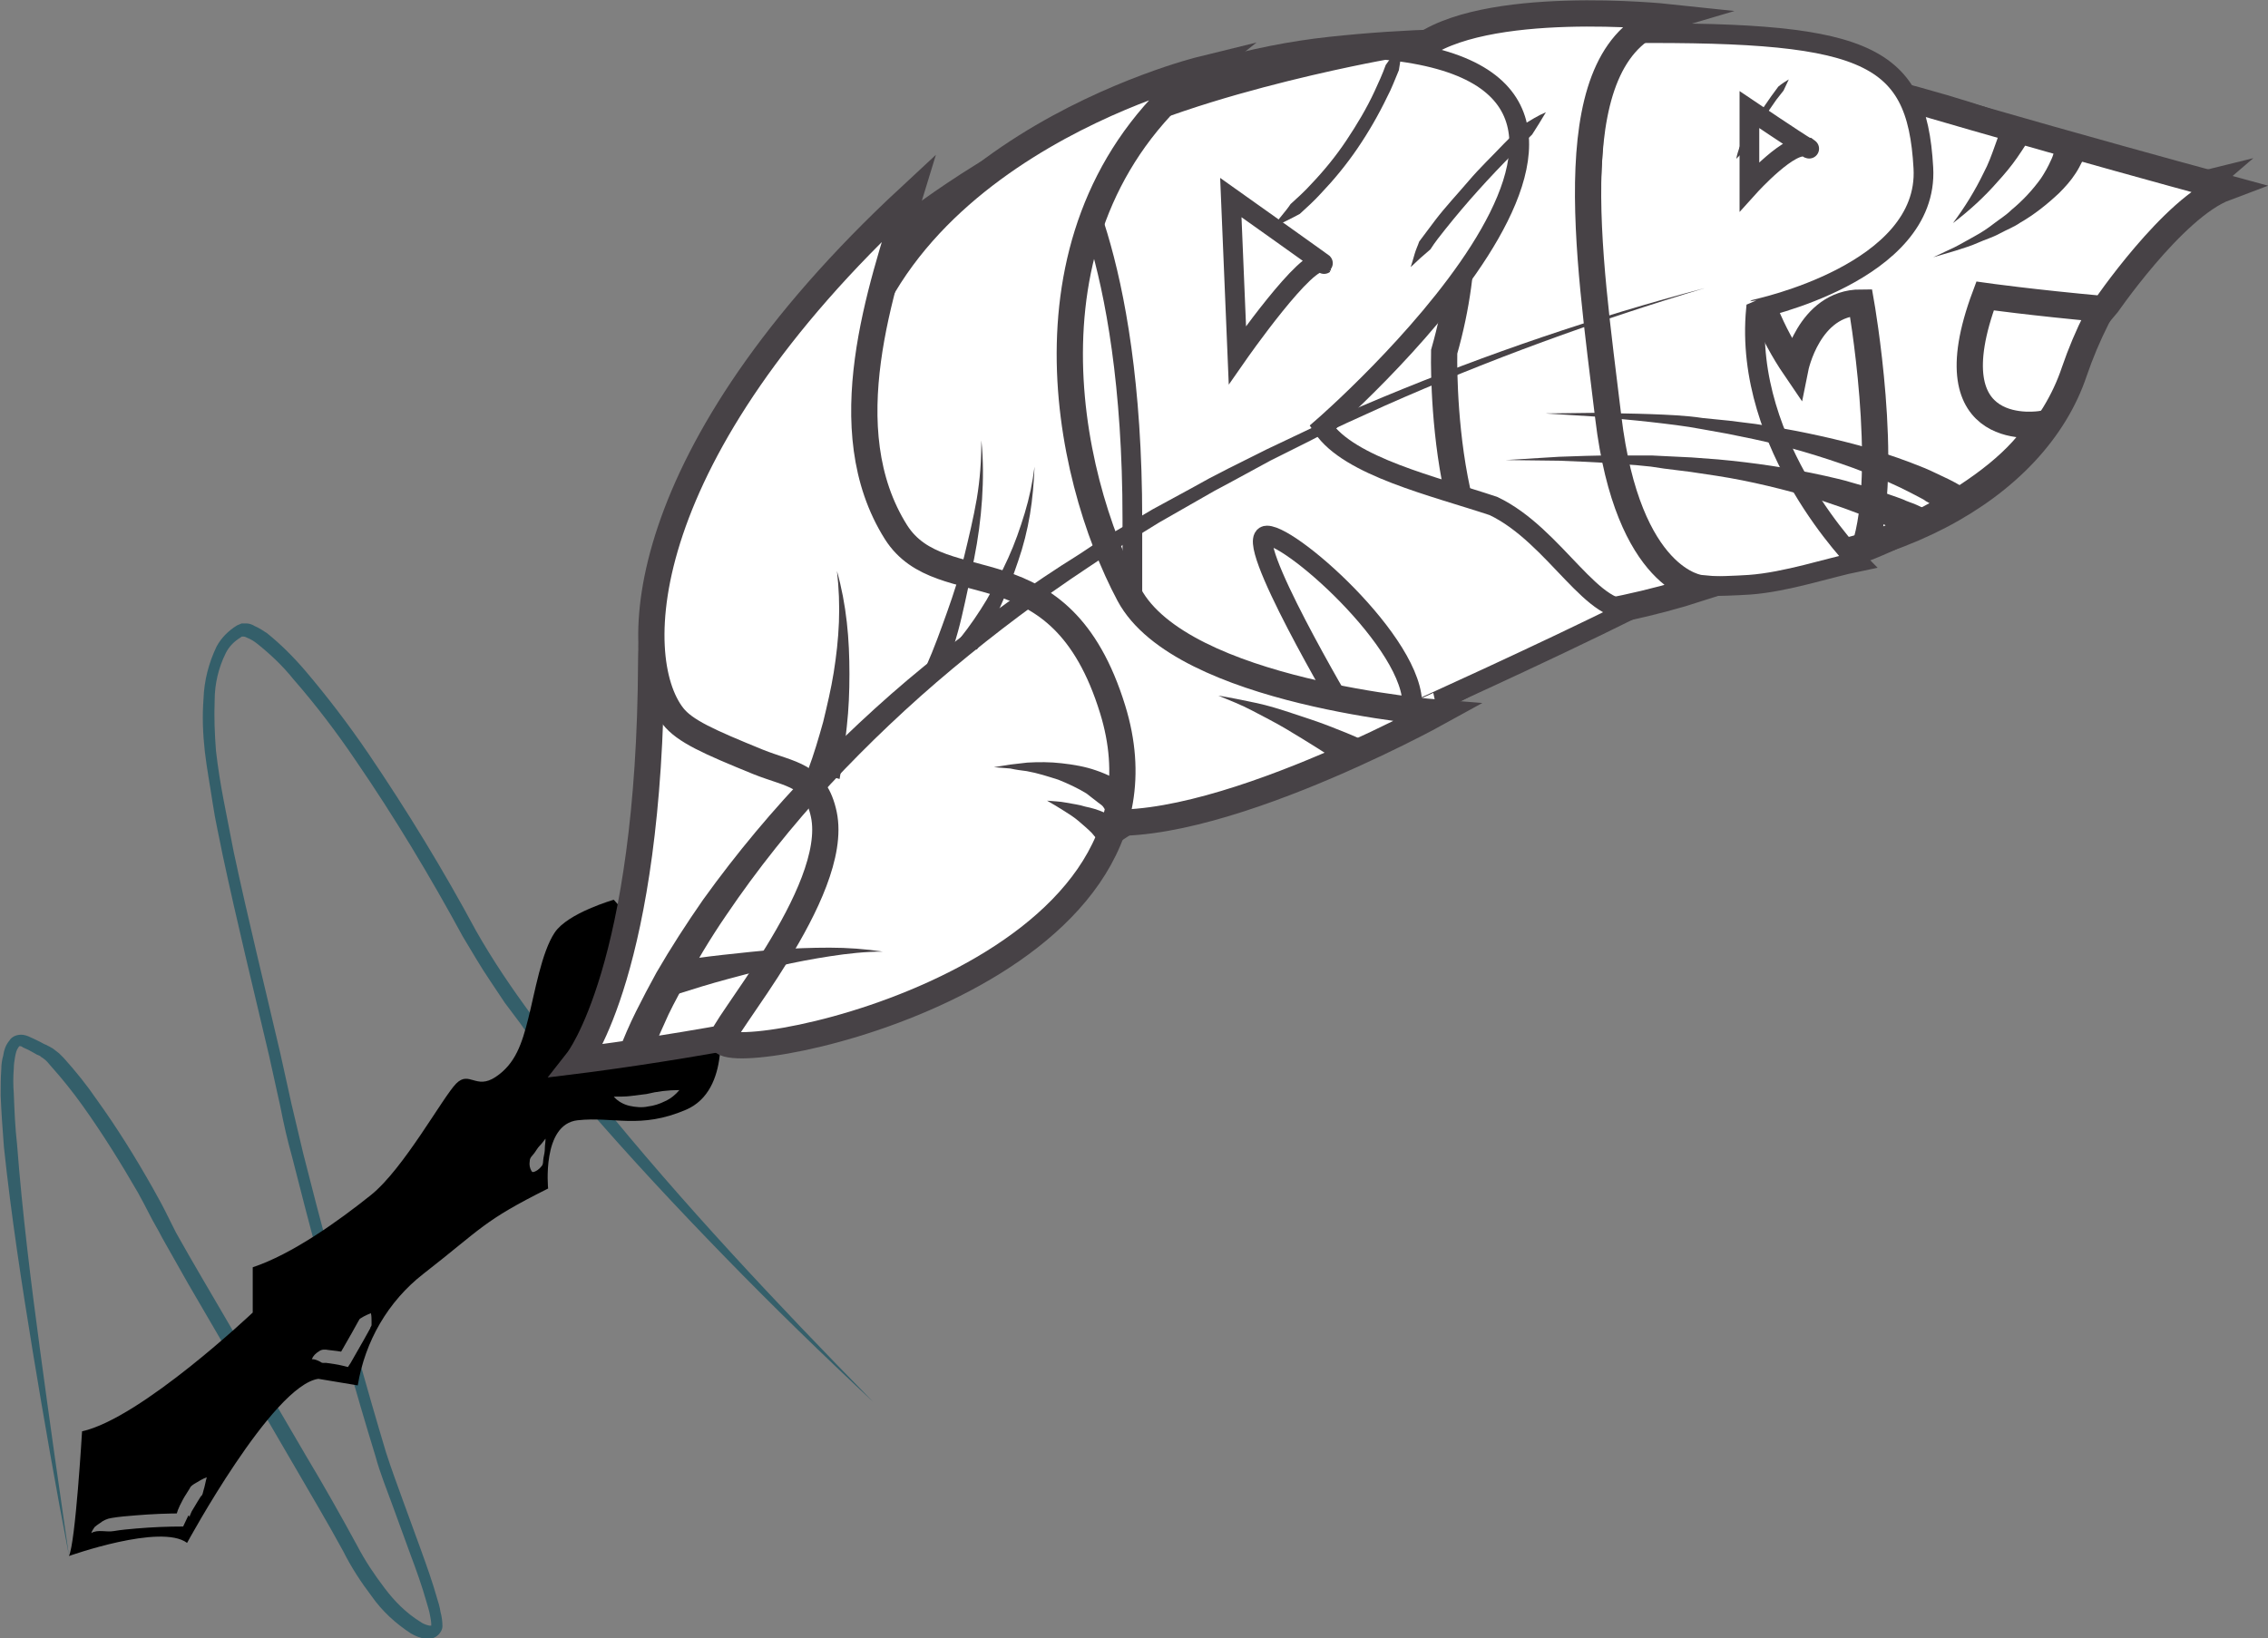 <?xml version="1.0" encoding="utf-8"?>
<!-- Generator: Adobe Illustrator 24.3.0, SVG Export Plug-In . SVG Version: 6.00 Build 0)  -->
<svg version="1.1" id="Layer_1" xmlns="http://www.w3.org/2000/svg" xmlns:xlink="http://www.w3.org/1999/xlink" x="0px" y="0px"
	 viewBox="0 0 345.5 249.6" style="enable-background:new 0 0 345.5 249.6;" xml:space="preserve">
<rect x="0" y="0" width="345.5" height="249.6" fill="#808080" stroke="none"/>
<style type="text/css">
	.st0{fill:#345f6a;}
	.st1{opacity:0.49;}
	.st2{fill:#FFFFFF;}
	.st3{fill:#FFFFFF;stroke:#474246;stroke-width:4;stroke-miterlimit:10;}
	.st4{fill:#FFFFFF;stroke:#474246;stroke-width:3;stroke-miterlimit:10;}
	.st5{fill:#474246;}
</style>
<g id="Ink">
	<path class="st0" d="M133,213.6c-7.7-7.2-15.2-14.5-22.5-22c-7.3-7.5-14.5-15.2-21.4-23.2c-1.7-2-3.4-4-5-6.1s-3.3-4.1-4.8-6.3
		l-2.4-3.2l-2.2-3.3c-1.5-2.2-2.8-4.5-4.2-6.8c-5-9.2-10.4-18.2-16.3-26.8c-2.9-4.3-6.1-8.5-9.5-12.4c-1.6-2-3.5-3.8-5.5-5.4
		c-0.5-0.4-1-0.7-1.5-0.9c-0.2-0.1-0.4-0.2-0.6-0.2c-0.1,0-0.2,0-0.2,0c-0.1,0-0.1,0-0.2,0.1c-1,0.6-1.8,1.4-2.3,2.4
		c-1.1,2.2-1.7,4.7-1.7,7.2c-0.1,2.6,0,5.1,0.2,7.7c0.3,2.6,0.7,5.1,1.2,7.7s1,5.1,1.5,7.7c2.2,10.3,4.7,20.4,7.1,30.7l1.7,7.7
		c0.6,2.5,1.2,5.1,1.8,7.6c1.3,5.1,2.6,10.2,4,15.2c2.8,10.1,5.6,20.3,8.6,30.3c0.8,2.5,1.7,4.9,2.6,7.4l2.7,7.4
		c0.9,2.5,1.8,5,2.5,7.5c0.2,0.6,0.4,1.3,0.5,2c0.2,0.7,0.3,1.5,0.3,2.2c0,0.3-0.1,0.6-0.3,0.9c-0.2,0.3-0.4,0.5-0.7,0.7
		c-0.5,0.3-1,0.4-1.6,0.3c-0.8-0.1-1.5-0.4-2.2-0.8c-2.3-1.5-4.4-3.4-6-5.7c-1.6-2.1-3.1-4.4-4.3-6.8c-2.5-4.6-5.2-9.1-7.8-13.6
		l-15.9-27.3c-1.3-2.3-2.6-4.6-3.9-6.9c-0.6-1.2-1.3-2.3-1.9-3.5s-1.2-2.3-1.8-3.4c-2.6-4.5-5.4-9-8.4-13.2c-1.5-2.1-3.1-4.1-4.8-6
		l-0.6-0.7c-0.2-0.2-0.4-0.4-0.7-0.6s-0.2-0.1-0.3-0.2l-0.1-0.1H6.2H6.1c-0.3-0.1-0.7-0.3-1-0.5c-0.5-0.3-1.1-0.6-1.6-0.8
		c-0.1-0.1-0.3-0.2-0.5-0.2c0,0-0.1,0-0.2,0.2c-0.3,0.4-0.4,0.9-0.5,1.4c-0.1,0.6-0.2,1.2-0.2,1.8c-0.1,1.3-0.1,2.6,0,3.8
		c0.1,2.6,0.2,5.2,0.5,7.8c0.8,10.4,2.1,20.9,3.5,31.3S9,226.7,10.5,237c-2-10.3-3.8-20.7-5.5-31c-1.7-10.4-3.3-20.8-4.4-31.2
		c-0.2-2.6-0.4-5.3-0.5-7.9c0-1.3,0-2.7,0.1-4c0-0.7,0.1-1.4,0.3-2.1c0.1-0.8,0.4-1.6,0.9-2.2c0.3-0.5,0.8-0.8,1.4-0.9
		c0.5-0.1,1,0,1.5,0.2c0.7,0.3,1.3,0.6,1.9,0.9c0.2,0.1,0.5,0.3,0.8,0.4c0.4,0.2,0.8,0.4,1.1,0.6c0.3,0.2,0.6,0.5,0.9,0.7l0.7,0.7
		c1.8,2,3.5,4.1,5,6.3c3.1,4.3,5.9,8.8,8.5,13.4c0.6,1.1,1.3,2.3,1.9,3.5s1.1,2.2,1.7,3.4c1.3,2.3,2.6,4.6,3.9,6.8l15.9,27.2
		c2.7,4.5,5.3,9.1,7.8,13.7c1.2,2.3,2.6,4.4,4.2,6.5c1.5,2,3.3,3.8,5.4,5.1c0.4,0.3,0.9,0.5,1.4,0.6c0.1,0,0.2,0,0.3,0l0,0
		c0,0,0,0.1,0,0c0-0.6-0.1-1.1-0.2-1.6c-0.1-0.6-0.3-1.2-0.5-1.9c-0.7-2.5-1.6-5-2.5-7.4l-2.7-7.4c-0.9-2.5-1.9-4.9-2.6-7.5
		c-3.1-10.1-5.9-20.2-8.7-30.3c-1.4-5.1-2.7-10.2-4-15.3c-0.7-2.5-1.3-5.1-1.8-7.7l-1.7-7.7c-2.4-10.2-4.9-20.4-7.1-30.7
		c-0.5-2.6-1.1-5.1-1.5-7.8s-0.9-5.3-1.2-7.9c-0.3-2.7-0.4-5.3-0.2-8c0.1-2.8,0.8-5.5,2-8c0.7-1.3,1.8-2.4,3.1-3.2
		c0.2-0.1,0.5-0.2,0.7-0.3c0.3,0,0.5,0,0.8,0c0.4,0,0.9,0.2,1.2,0.4c0.7,0.3,1.3,0.7,1.9,1.1c2.1,1.7,4,3.6,5.8,5.7
		c3.4,4,6.6,8.2,9.6,12.6c5.9,8.7,11.4,17.7,16.4,27c5.1,9,11.7,17.3,18.3,25.3C103.9,183.3,118.3,198.6,133,213.6z"/>
</g>
<g id="Nib">
	<path d="M93.5,137.1c0,0-7,2-9,5s-3,9-4,13s-2,7-5,9s-4-1-6,1s-8,13-13,17s-12,9-18,11v6.9c0,0-17,16.1-26,18.1c0,0-1,17-2,19
		c0,0,14-5,18-2c0,0,13-24,20-25l6,1c1.1-6.7,4.6-12.8,10-17c9-7,9-8,19-13c0,0-1-9.8,4.5-10.4s9.5,1.4,16.5-1.6s5-14,5-14
		L93.5,137.1z"/>
	<g class="st1">
		<path class="st2" d="M31.5,225.1c-0.2,0.7-0.3,1.4-0.5,2c-0.1,0.3-0.1,0.7-0.4,0.9l-0.5,0.8c-0.3,0.5-0.6,1-0.9,1.5
			c-0.1,0.2-0.2,0.5-0.3,0.7c0,0.1,0,0.1,0,0.2c0,0,0-0.1-0.2-0.3l-0.8,1.7c-2.4,0-4.7,0.1-7.1,0.3c-1.2,0.1-2.3,0.2-3.5,0.4
			c-1.1,0.2-2.4-0.3-3.4,0.3c0.1-0.3,0.3-0.6,0.5-0.9c0.2-0.2,0.5-0.4,0.8-0.6c0.5-0.4,1.1-0.7,1.8-0.8c1.2-0.2,2.4-0.3,3.7-0.4
			c2.4-0.2,4.8-0.3,7.3-0.3l-0.7,1.7c-0.3-0.3-0.4-0.7-0.4-1.2c0-0.2,0-0.5,0.1-0.7c0.1-0.4,0.3-0.7,0.4-1c0.3-0.6,0.6-1.2,1-1.8
			l0.5-0.8c0.1-0.3,0.4-0.5,0.7-0.7C30.3,225.7,30.9,225.3,31.5,225.1z"/>
	</g>
	<g class="st1">
		<path class="st2" d="M56.5,200.1c0.1,0.4,0.1,0.8,0.1,1.2v0.6c0,0.2-0.2,0.3-0.2,0.5l-1,1.8l-2,3.5l-0.4,0.6l-0.8-0.2
			c-0.8-0.2-1.6-0.3-2.3-0.4c-0.4-0.1-0.8,0.1-1.1-0.2c-0.4-0.2-0.8-0.4-1.3-0.4c0.2-0.5,0.6-0.9,1.1-1.2c0.4-0.3,0.9-0.3,1.4-0.2
			c0.9,0.1,1.8,0.2,2.7,0.4l-1.1,0.5l2-3.5l1-1.8c0.1-0.1,0.1-0.3,0.3-0.4l0.5-0.3C55.8,200.4,56.2,200.2,56.5,200.1z"/>
	</g>
	<g class="st1">
		<path class="st2" d="M83.1,173.6c0,0.5-0.1,0.9-0.1,1.4s-0.1,0.9-0.2,1.4s0,1-0.3,1.3c-0.3,0.4-0.8,0.8-1.3,0.9l-0.2-0.1
			c-0.3-0.5-0.4-1-0.3-1.6c0-0.5,0.4-0.8,0.7-1.2s0.5-0.8,0.8-1.1s0.6-0.7,0.9-1.1L83.1,173.6z"/>
	</g>
	<g class="st1">
		<path class="st2" d="M103.5,166.1c-0.6,0.7-1.3,1.3-2.2,1.7c-0.8,0.4-1.7,0.7-2.6,0.8c-0.9,0.2-1.9,0.1-2.8-0.1
			c-0.9-0.2-1.8-0.7-2.4-1.4c1,0,1.8,0,2.6-0.1s1.6-0.2,2.4-0.3C100.1,166.3,101.8,166.1,103.5,166.1z"/>
	</g>
</g>
<path class="st3" d="M88,161.6c0,0,11-14,11.2-60.8c0.2-47.3,57.2-88.2,103.5-93.2s86.5,6.4,99.4,10.7s25.4,11.8,33.4,9.8
	c-8.9,7.6-15.7,17.4-19.5,28.5c-6,18-29.1,30.8-59,29.9c0,0-53,28.1-66,34.1s-4-6-23,7c-19.3,13.2-12.5,16.5-28,23
	S88,161.6,88,161.6z"/>
<g id="T-feather_1_">
	<path id="T-Letter" class="st3" d="M339,28.6c0,0-48-13-70.5-20.5c0,0-10,26,5,48c0,0,2-10,10-10c0,0,4.5,25.5,0.5,37.5
		c0,0,21-8,27-19c0,0-17,3-8.6-19.5c0,0,7.1,1,18.1,2C320.5,47.1,331,31.6,339,28.6z"/>
</g>
<g id="P-feather_1_">
	<path id="P-Letter" class="st4" d="M293,25.6c-1-18-9-21-48.5-20.5c0,0-9,57,8,84c4.7,0.3,9.3,0.3,14,0c5.6-0.4,12.1-2.6,16.5-3.5
		c0,0-17.5-17.5-15.5-38.5C267.5,47.1,293.9,41.6,293,25.6z M266.5,28.4V16.7c0,0,7.1,4.8,8.8,5.8c0,0,0,0,0.1,0
		c0.4,0.3,0.3,0.2-0.1,0C273,21.2,266.5,28.4,266.5,28.4z"/>
</g>
<g id="I-feather_1_">
	<path id="I-Letter" class="st3" d="M254,2.6c0,0-28.2-3-38.1,5c0,0,12.1,18,4.1,46c0,0-1,38,16,41c7.8-1,15.5-2.6,23-5
		c0,0-11-1-14-26S237,7.6,254,2.6z"/>
</g>
<g id="R-feather_1_">
	<path id="R-Letter" class="st4" d="M249,92.6c-6.1,2-12-11-21.5-15.5c-9-3-22-6-26-12c0,0,60.5-52.5,9.5-57.5c0,0-34,6-49,16
		c0,0,10.5,14.5,10.5,55.5v44c0,0,23.5-15.5,32.5-14.5c0,0-16-27-12-27s24,18,22,27C215,108.6,235,99.6,249,92.6z M188.5,54.1l-1-24
		c0,0,16.2,11.5,14,10S188.5,54.1,188.5,54.1z"/>
</g>
<g id="C-feather_1_">
	<path id="C-Letter" class="st3" d="M183,10.6c0,0-53,13-55,55c-1.4,29,14.8,52.8,36,59c17,5,55-16,55-16s-39-3-47-18
		C162.3,72.4,154,33.6,183,10.6z"/>
</g>
<g id="S-feather">
	<path id="S-Letter" class="st3" d="M138.5,30.1c-42,39-43,70-36,79c1.8,2.3,5.4,3.9,13,7c5,2,8.7,1.9,10,8
		c2.5,11.9-16.3,33.2-15.5,34.5c2.6,4.1,71.9-10.3,59.5-50.5c-8-26-26-16-33-27C126.6,65.4,134.3,43.9,138.5,30.1z"/>
</g>
<g id="bone">
	<path class="st5" d="M94.2,160.3c0.8-2.1,1.7-4.2,2.7-6.2c1-2,2-3.9,3.1-5.9c2.2-3.8,4.6-7.5,7.1-11.1c5.1-7.1,10.7-13.8,16.8-20.1
		c6.1-6.2,12.5-12.1,19.4-17.5c6.8-5.4,13.8-10.5,21.2-15.1l2.7-1.8l2.8-1.7l5.6-3.3l5.7-3.1l2.9-1.6l2.9-1.5l5.8-2.9l5.9-2.8
		c3.9-1.9,7.9-3.5,11.9-5.2c15.9-6.6,32.3-12.2,49-16.6C243,48.9,226.8,54.8,211,61.8c-3.9,1.8-7.9,3.5-11.7,5.5l-5.8,2.9l-5.7,3.1
		l-2.8,1.5l-2.8,1.6l-5.6,3.2l-5.5,3.4l-2.7,1.7l-2.7,1.8c-7.1,4.7-14,9.9-20.6,15.4c-6.6,5.5-12.8,11.4-18.6,17.6
		c-5.8,6.3-11.1,12.9-15.9,20c-2.4,3.5-4.6,7.2-6.6,10.9c-1,1.9-2,3.7-2.8,5.6c-0.9,1.9-1.6,3.8-2.3,5.7L94.2,160.3z"/>
	<path class="st5" d="M123.1,117.3c0.9-2.4,1.6-4.8,2.3-7.3c0.6-2.5,1.2-5,1.6-7.5c0.4-2.5,0.7-5.1,0.8-7.7c0.1-2.6,0-5.2-0.3-7.8
		c0.7,2.5,1.2,5.1,1.5,7.8c0.3,2.6,0.4,5.3,0.4,7.9c0,2.7-0.1,5.3-0.4,8c-0.3,2.7-0.6,5.3-1.1,8L123.1,117.3z"/>
	<path class="st5" d="M141.1,101.5c1.2-2.7,2.2-5.5,3.2-8.3s1.9-5.6,2.6-8.5s1.4-5.8,1.9-8.7c0.5-3,0.7-5.9,0.7-8.9
		c0.3,3,0.3,6,0.1,9c-0.2,3-0.6,6-1.2,9s-1.2,5.9-1.9,8.9s-1.6,5.8-2.6,8.7L141.1,101.5z"/>
	<path class="st5" d="M168.6,123.7c0,0-0.1-0.2-0.2-0.3s-0.2-0.2-0.3-0.4s-0.5-0.5-0.8-0.7c-0.6-0.5-1.2-0.9-1.8-1.4
		c-1.3-0.8-2.8-1.5-4.3-2.1c-1.6-0.5-3.1-1-4.8-1.3c-0.8-0.1-1.6-0.2-2.5-0.4l-2.5-0.2l2.5-0.4c0.9-0.1,1.7-0.2,2.6-0.3
		c1.7-0.1,3.5-0.1,5.2,0.1c1.8,0.2,3.6,0.5,5.3,1.1c0.9,0.3,1.8,0.7,2.6,1.1c0.4,0.2,0.9,0.5,1.3,0.7c0.2,0.1,0.4,0.3,0.6,0.4
		c0.3,0.2,0.5,0.4,0.7,0.6L168.6,123.7z"/>
	<path class="st5" d="M205.3,117.2c-1.4-1.1-3-2.2-4.6-3.2s-3.2-2-4.9-3s-3.3-1.8-5-2.7s-3.5-1.6-5.2-2.3c1.9,0.3,3.8,0.7,5.7,1.1
		s3.8,1,5.6,1.6s3.7,1.2,5.5,1.9s3.6,1.4,5.5,2.3L205.3,117.2z"/>
	<path class="st5" d="M291.2,82.2c-0.4-0.3-1-0.6-1.5-0.9s-1.1-0.6-1.7-0.9c-1.2-0.6-2.3-1.1-3.5-1.6s-2.4-0.9-3.7-1.4l-3.8-1.3
		c-5.1-1.5-10.3-2.8-15.5-3.6l-4-0.6l-4-0.5l-2-0.3l-2-0.2l-4-0.3c-2.7-0.2-5.4-0.3-8-0.4l-8.1-0.1l8.1-0.5c2.7-0.1,5.4-0.2,8.1-0.2
		h4h2l2,0.1l4.1,0.2l4,0.3c5.5,0.5,10.9,1.3,16.3,2.5c1.3,0.3,2.7,0.6,4,1s2.7,0.7,4,1.2s2.6,0.9,3.9,1.4c0.6,0.3,1.3,0.5,2,0.8
		s1.3,0.6,2,1L291.2,82.2z"/>
	<path class="st5" d="M296.1,78.1c-0.4-0.3-1-0.6-1.5-1s-1.1-0.6-1.6-1c-1.1-0.6-2.3-1.2-3.5-1.8c-2.3-1.1-4.8-2.1-7.2-3
		c-5-1.8-10-3.3-15.2-4.4l-3.9-0.8l-3.9-0.7c-2.6-0.5-5.3-0.8-7.9-1.1s-5.3-0.5-8-0.8l-8-0.5l8-0.1c2.7,0.1,5.4,0.1,8,0.2
		s5.4,0.2,8,0.6l4,0.4l4,0.5c5.4,0.8,10.7,1.9,15.9,3.3c2.6,0.8,5.2,1.6,7.8,2.6c1.3,0.5,2.6,1,3.8,1.6c0.6,0.3,1.3,0.6,1.9,0.9
		s1.2,0.6,2,1.1L296.1,78.1z"/>
	<path class="st5" d="M318,22.3c-0.1,0.4-0.2,0.9-0.4,1.3c-0.1,0.4-0.3,0.7-0.4,1c-0.3,0.6-0.6,1.2-1,1.8c-0.7,1.1-1.6,2.1-2.5,3
		c-1.8,1.7-3.8,3.3-5.9,4.5c-1,0.7-2.1,1.1-3.2,1.7s-2.2,0.9-3.3,1.4s-2.2,0.8-3.4,1.2l-3.4,1l3.2-1.5c1-0.5,2-1.1,3.1-1.7
		s2-1.2,2.9-1.9s1.9-1.3,2.7-2.1c1.7-1.4,3.2-3,4.5-4.8c0.6-0.9,1.1-1.8,1.5-2.7c0.2-0.4,0.4-0.9,0.5-1.4c0-0.2,0.1-0.4,0.1-0.7
		s0.1-0.5,0-0.4L318,22.3z"/>
	<path class="st5" d="M272.5,12.1l-0.8,1.7c-0.4,0.5-0.7,0.9-1.1,1.4c-0.7,1-1.4,2-2,3s-1.3,2-1.9,3.1l-0.9,1.6
		c-0.4,0.4-0.9,0.9-1.3,1.3c0.1-0.6,0.3-1.2,0.5-1.8l0.9-1.6c0.6-1,1.3-2.1,1.9-3.1s1.3-2,2-3c0.4-0.5,0.7-1,1.1-1.5
		C271.5,12.7,272,12.4,272.5,12.1z"/>
	<path class="st5" d="M235.5,17.1c-0.7,1.2-1.4,2.3-2.1,3.4c-0.9,0.9-1.9,1.8-2.8,2.8c-1.8,1.8-3.6,3.7-5.4,5.7s-3.4,3.9-5,5.9
		c-0.8,1-1.6,2-2.3,3.1l-1.5,1.3c-0.5,0.5-1,0.9-1.5,1.4c0.2-0.6,0.4-1.3,0.6-2s0.5-1.3,0.7-1.9c0.8-1.1,1.6-2.1,2.4-3.2
		c1.6-2.1,3.4-4,5.1-6s3.6-3.8,5.4-5.7l2.8-2.8C233.2,18.3,234.3,17.6,235.5,17.1z"/>
	<path class="st5" d="M213.5,6.1c0,1.5-0.1,3-0.4,4.6c-0.6,1.4-1.1,2.8-1.8,4.1c-1.3,2.7-2.8,5.3-4.5,7.8c-1.7,2.5-3.6,4.8-5.6,6.9
		c-1,1.1-2.1,2.1-3.2,3.1c-1.3,0.7-2.7,1.4-4.1,2c0.9-1.3,1.9-2.3,2.7-3.5c1.1-1,2.1-1.9,3.1-3c2-2.1,3.8-4.3,5.4-6.7
		c1.6-2.4,3.1-4.9,4.3-7.5c0.6-1.3,1.2-2.6,1.7-4C212,8.7,212.8,7.4,213.5,6.1z"/>
	<path class="st5" d="M309.9,19.9c-0.8,1.4-1.7,2.8-2.6,4.1c-0.9,1.3-1.9,2.5-3,3.7c-2,2.3-4.3,4.4-6.8,6.3c1.8-2.4,3.4-5,4.7-7.7
		c0.7-1.3,1.2-2.7,1.7-4.1c0.5-1.3,0.9-2.7,1.3-4.1L309.9,19.9z"/>
	<path class="st5" d="M167.8,128.8c0-0.1-0.1-0.3-0.2-0.4s-0.2-0.3-0.4-0.5c-0.3-0.3-0.6-0.6-0.9-1c-0.6-0.6-1.3-1.2-2-1.8
		c-0.7-0.6-1.5-1.1-2.3-1.6s-1.6-1-2.5-1.5c1,0.1,1.9,0.1,2.9,0.3s2,0.3,2.9,0.6c1,0.2,2,0.5,2.9,0.9c0.5,0.2,1,0.4,1.5,0.6
		c0.3,0.1,0.5,0.2,0.7,0.4c0.3,0.1,0.6,0.3,0.8,0.5L167.8,128.8z"/>
	<path class="st5" d="M146.3,97.2c1.5-1.9,2.8-3.8,4-5.8c1.2-2.1,2.3-4.2,3.3-6.4c1-2.2,1.8-4.5,2.5-6.8c0.7-2.3,1.2-4.7,1.5-7.1
		c-0.1,2.4-0.3,4.9-0.7,7.3c-0.4,2.4-1,4.8-1.8,7.1c-0.8,2.4-1.7,4.7-2.7,6.9c-1,2.3-2.2,4.5-3.6,6.6L146.3,97.2z"/>
	<path class="st5" d="M101.9,146.6c2.8-0.4,5.4-0.8,8.2-1.1s5.4-0.6,8.1-0.8s5.4-0.3,8.2-0.3c2.7,0,5.4,0.2,8.1,0.6
		c-2.7,0-5.4,0.3-8,0.7c-2.6,0.4-5.3,0.9-7.9,1.5s-5.2,1.3-7.8,2s-5.2,1.5-7.7,2.3L101.9,146.6z"/>
</g>
</svg>
